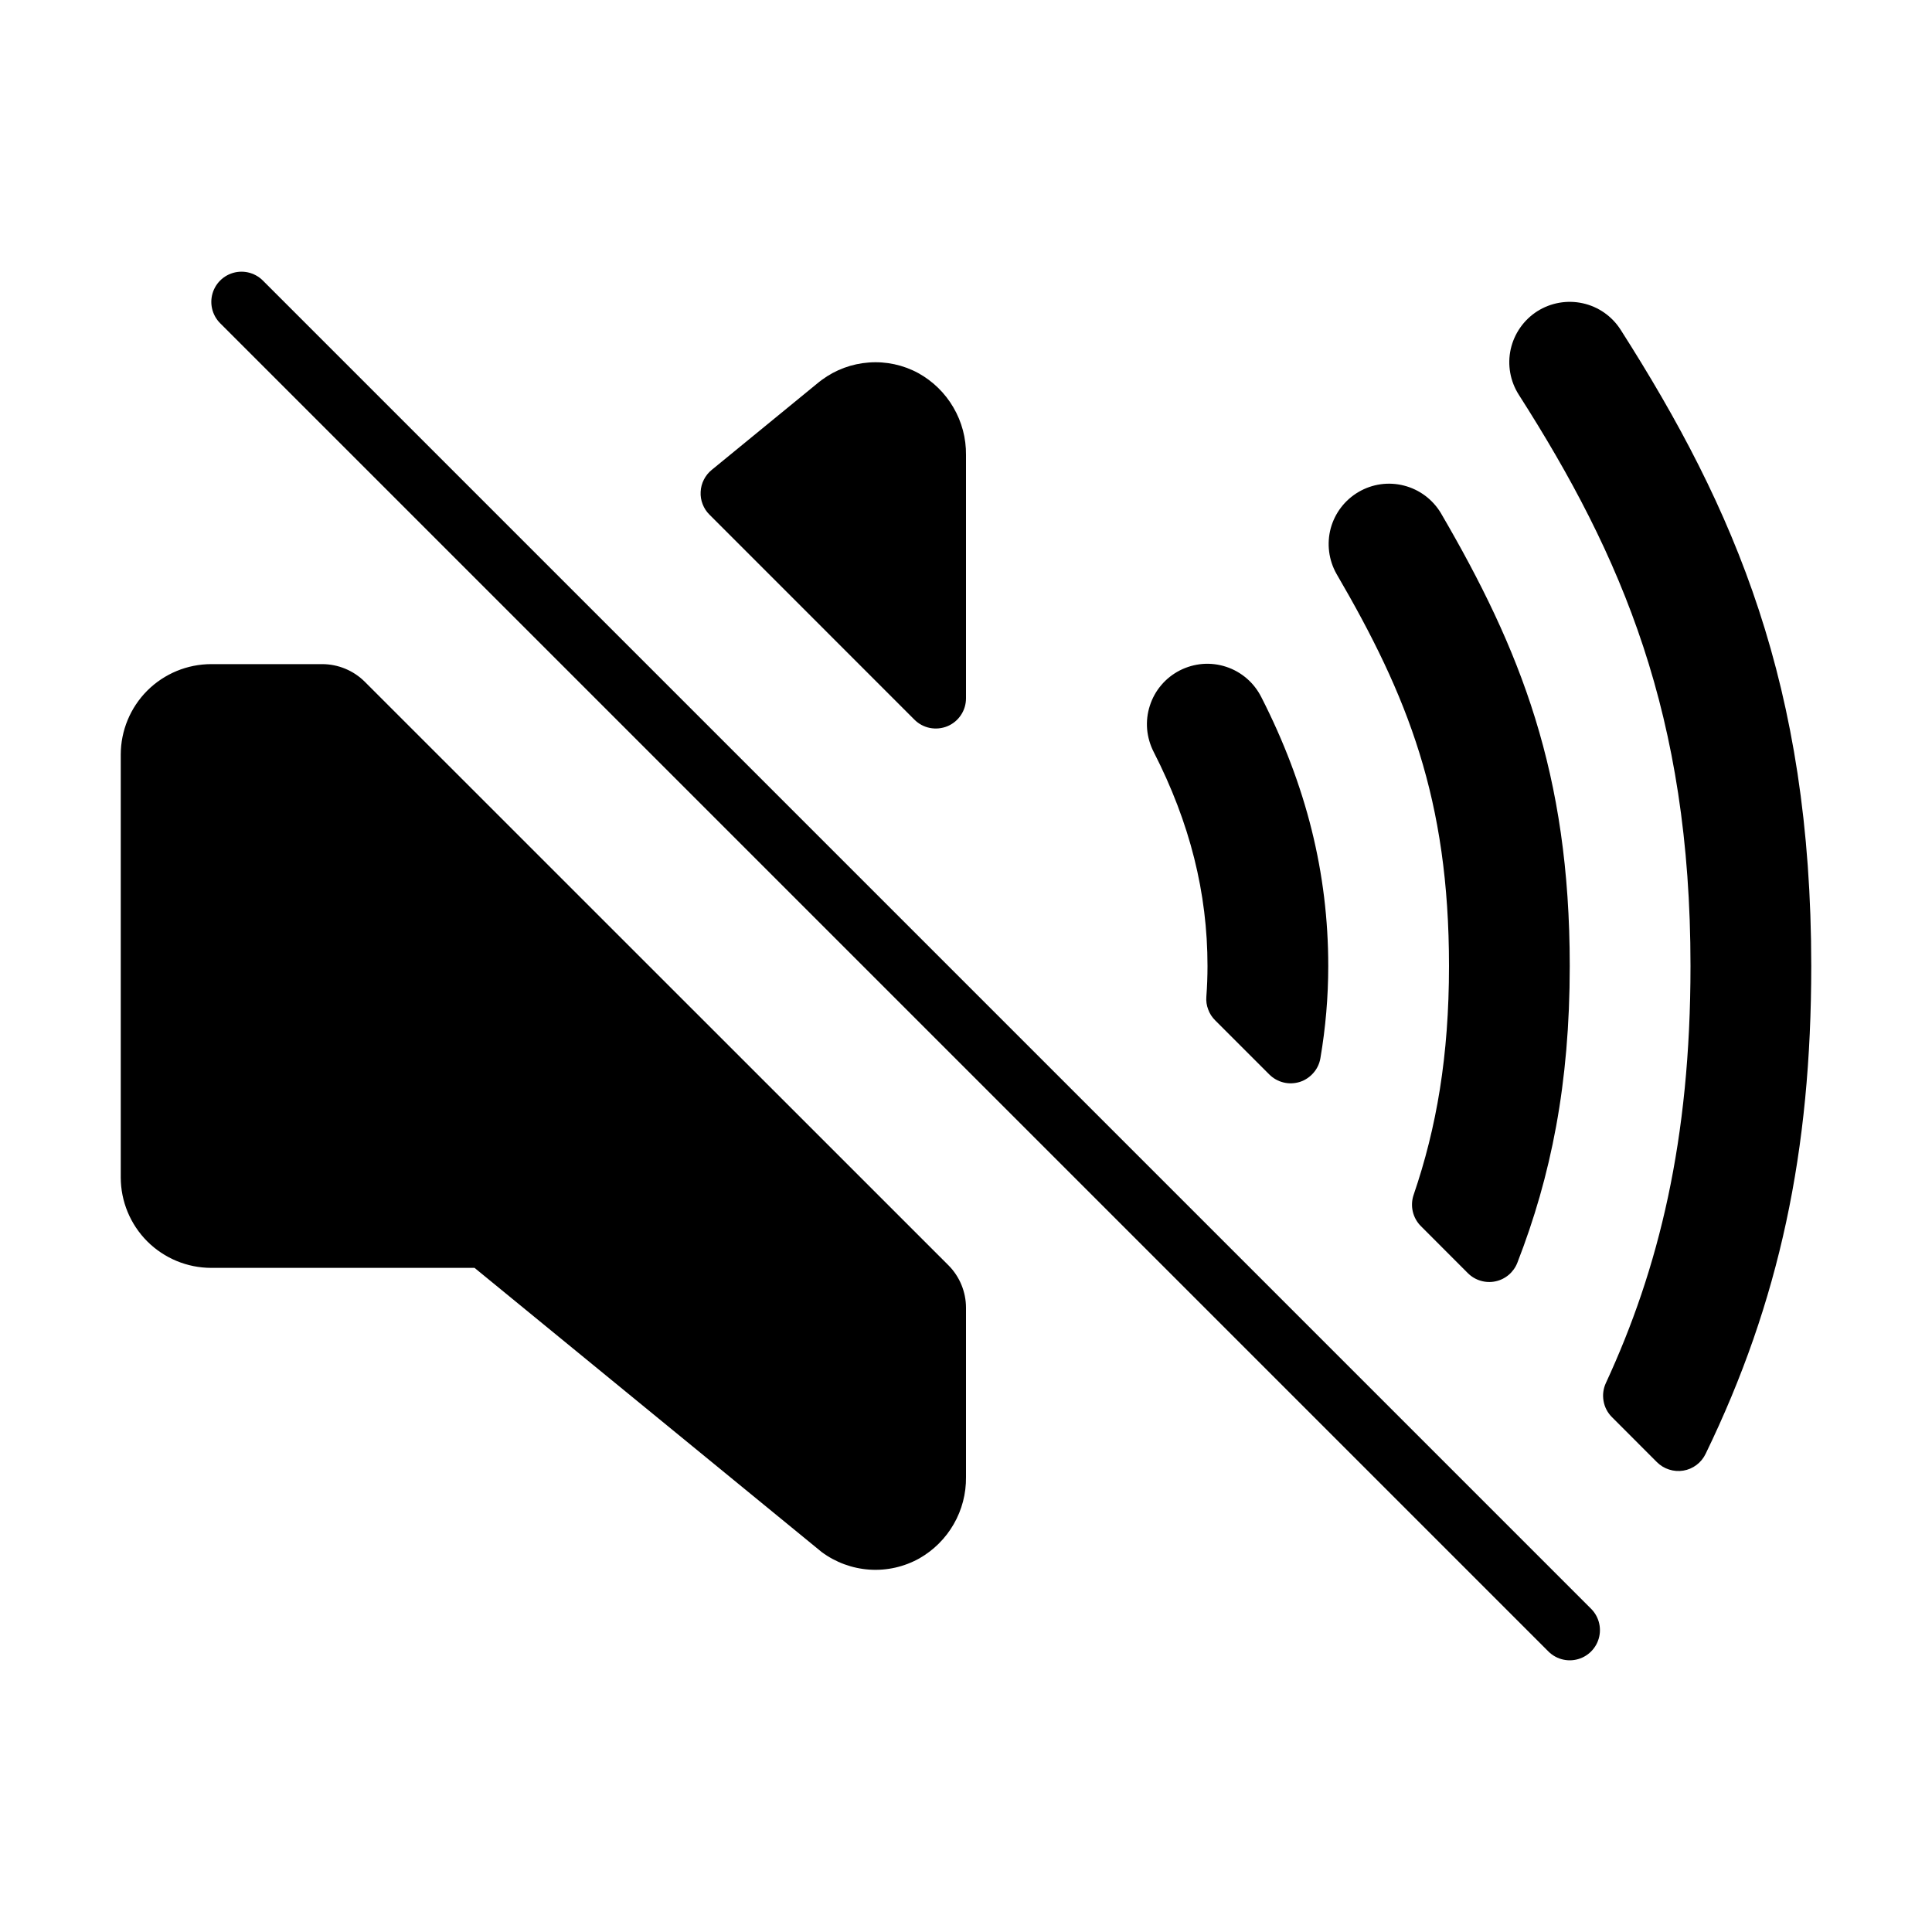 <svg width="32" height="32" viewBox="0 0 32 32" fill="currentColor" xmlns="http://www.w3.org/2000/svg">
<path d="M26 27L4 5" stroke="black" stroke-miterlimit="10" stroke-linecap="round"/>
<path d="M15.208 6.179C14.959 6.044 14.676 5.983 14.393 6.004C14.11 6.024 13.839 6.124 13.611 6.293L13.57 6.324L11.787 7.784C11.733 7.828 11.689 7.883 11.658 7.945C11.626 8.008 11.608 8.076 11.605 8.146C11.601 8.216 11.612 8.285 11.638 8.351C11.663 8.416 11.701 8.475 11.751 8.524L15.146 11.92C15.216 11.99 15.305 12.038 15.402 12.057C15.499 12.076 15.6 12.066 15.691 12.029C15.783 11.991 15.861 11.927 15.916 11.844C15.971 11.762 16 11.665 16 11.566V7.536C16.003 7.259 15.931 6.987 15.791 6.748C15.652 6.509 15.45 6.312 15.208 6.179ZM15.708 20.956L6.043 11.293C5.856 11.106 5.601 11 5.336 11H3.5C3.102 11 2.721 11.158 2.439 11.439C2.158 11.721 2 12.102 2 12.5V19.5C2 19.898 2.158 20.279 2.439 20.561C2.721 20.842 3.102 21 3.5 21H7.86L13.61 25.707C13.841 25.878 14.116 25.979 14.403 25.998C14.69 26.017 14.976 25.952 15.227 25.812C15.464 25.677 15.661 25.481 15.797 25.244C15.933 25.008 16.003 24.739 16 24.466V21.662C16 21.397 15.895 21.143 15.708 20.956ZM22 16C22 14.465 21.637 13.008 20.891 11.546C20.831 11.428 20.75 11.323 20.65 11.237C20.55 11.151 20.434 11.085 20.308 11.044C20.183 11.003 20.051 10.987 19.919 10.997C19.788 11.008 19.66 11.044 19.542 11.104C19.425 11.164 19.32 11.246 19.235 11.347C19.149 11.447 19.085 11.564 19.045 11.689C19.004 11.815 18.989 11.947 19 12.079C19.012 12.21 19.049 12.338 19.109 12.455C19.709 13.629 20 14.789 20 16C20 16.167 19.994 16.336 19.981 16.508C19.975 16.58 19.985 16.652 20.011 16.719C20.035 16.787 20.075 16.848 20.126 16.899L21.023 17.796C21.088 17.861 21.169 17.907 21.259 17.929C21.348 17.951 21.441 17.947 21.529 17.92C21.616 17.892 21.694 17.84 21.754 17.771C21.815 17.702 21.855 17.617 21.87 17.527C21.956 17.023 22 16.512 22 16ZM26 16C26 12.801 25.183 10.757 23.864 8.496C23.728 8.271 23.51 8.108 23.255 8.043C23 7.977 22.73 8.015 22.503 8.148C22.276 8.28 22.11 8.497 22.041 8.75C21.973 9.004 22.007 9.275 22.136 9.504C23.317 11.527 24 13.239 24 16C24 17.489 23.794 18.68 23.414 19.791C23.384 19.879 23.379 19.974 23.4 20.066C23.421 20.157 23.467 20.241 23.533 20.307L24.312 21.087C24.371 21.146 24.444 21.19 24.524 21.213C24.604 21.237 24.689 21.241 24.77 21.223C24.852 21.206 24.928 21.168 24.991 21.114C25.054 21.06 25.103 20.991 25.133 20.913C25.688 19.485 26 17.954 26 16Z" />
<path d="M30 16C30 11.359 28.738 8.431 26.843 5.462C26.7 5.238 26.475 5.08 26.215 5.023C25.956 4.966 25.685 5.014 25.461 5.156C25.238 5.299 25.08 5.525 25.022 5.784C24.965 6.043 25.013 6.314 25.156 6.538C26.864 9.211 28 11.844 28 16C28 18.887 27.473 21.017 26.598 22.908C26.555 23.001 26.542 23.104 26.56 23.205C26.577 23.305 26.625 23.398 26.698 23.471L27.442 24.216C27.499 24.273 27.568 24.316 27.645 24.34C27.721 24.365 27.802 24.371 27.881 24.358C27.961 24.345 28.035 24.313 28.1 24.264C28.164 24.216 28.215 24.153 28.25 24.081C29.475 21.556 30 19.062 30 16Z" />
</svg>
